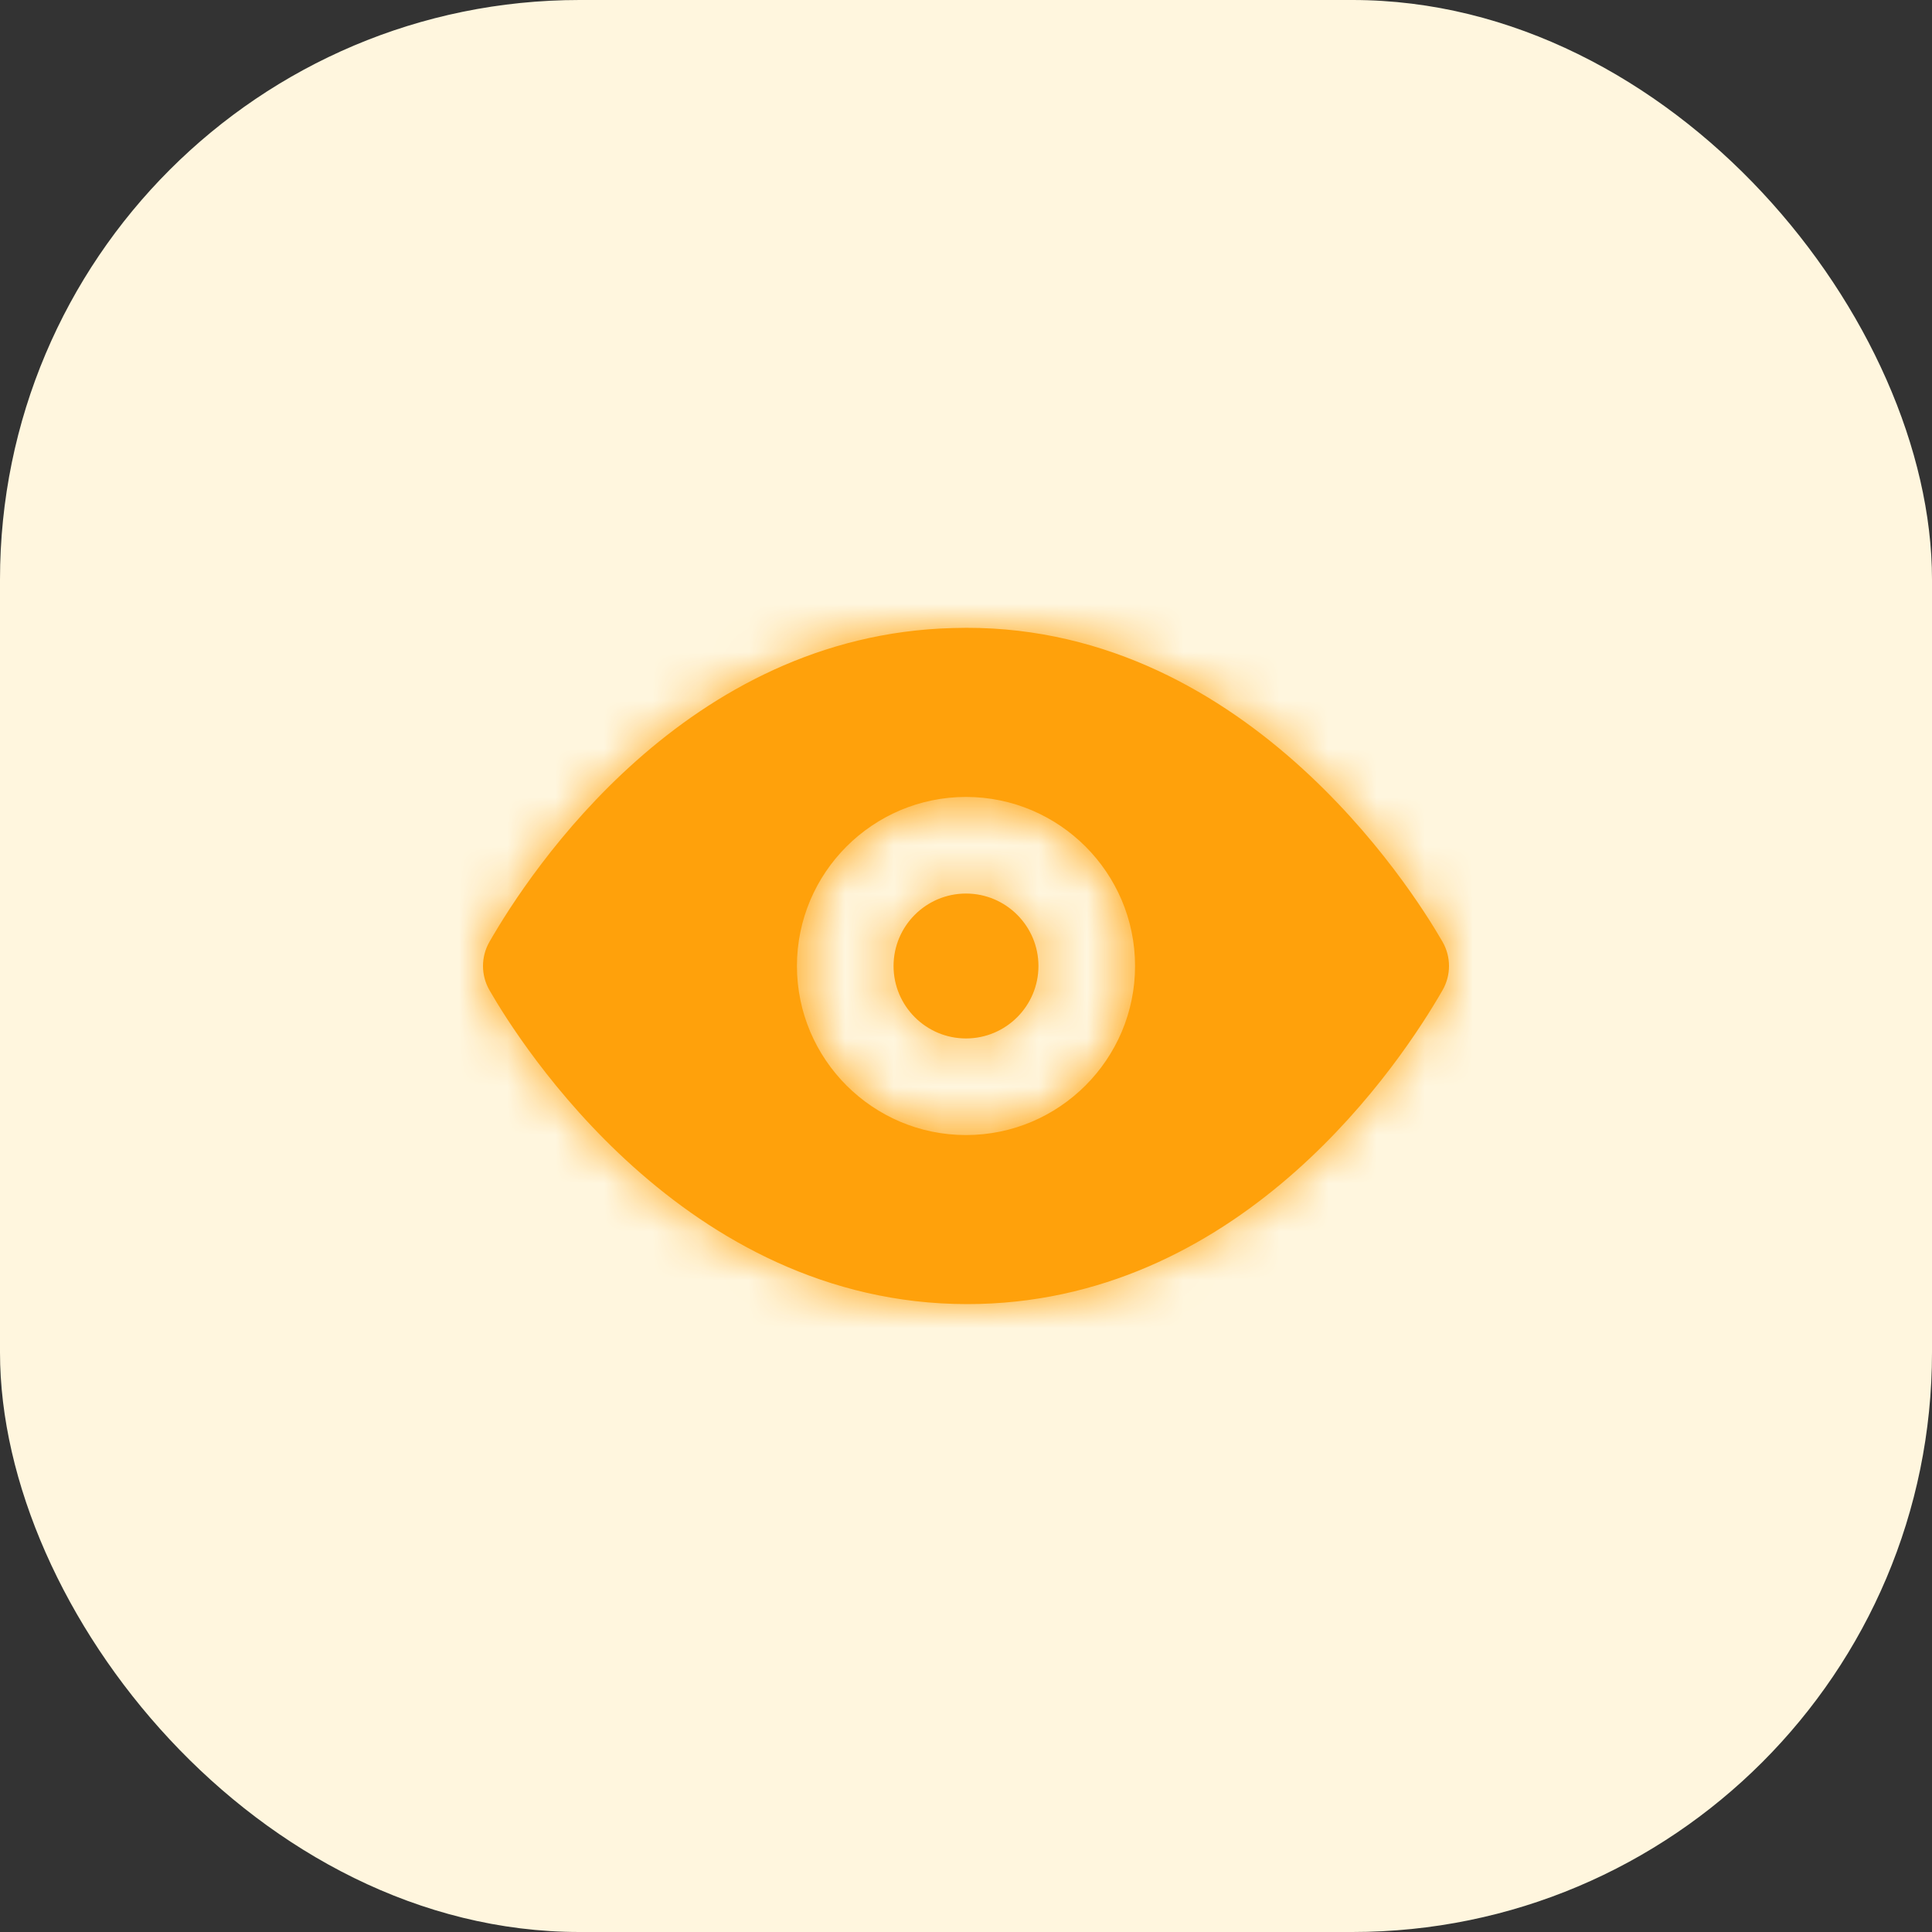 <svg width="40" height="40" viewBox="0 0 40 40" fill="none" xmlns="http://www.w3.org/2000/svg">
<rect x="0" y="0" width="40" height="40" fill="#333333" stroke="none"/>
<rect width="40" height="40" rx="12" fill="#FFF6DE"/>
<path fill-rule="evenodd" clip-rule="evenodd" d="M20 18.5C19.173 18.5 18.5 19.173 18.5 20C18.5 20.827 19.173 21.5 20 21.5C20.827 21.5 21.5 20.827 21.5 20C21.5 19.173 20.827 18.5 20 18.5ZM20 23.5C18.07 23.5 16.5 21.93 16.5 20C16.5 18.07 18.07 16.5 20 16.5C21.93 16.5 23.5 18.07 23.5 20C23.5 21.93 21.93 23.5 20 23.5ZM29.868 19.502C29.229 18.39 25.706 12.816 19.729 13.003C14.202 13.144 10.986 18.014 10.132 19.502C9.956 19.811 9.956 20.189 10.132 20.498C10.762 21.595 14.162 27 20.025 27C20.106 27 20.188 26.999 20.271 26.997C25.798 26.856 29.014 21.986 29.868 20.498C30.044 20.189 30.044 19.811 29.868 19.502Z" fill="#FFA10B"/>
<mask id="mask0_52_5176" style="mask-type:luminance" maskUnits="userSpaceOnUse" x="10" y="12" width="20" height="15">
<path fill-rule="evenodd" clip-rule="evenodd" d="M20 18.5C19.173 18.5 18.5 19.173 18.5 20C18.5 20.827 19.173 21.5 20 21.5C20.827 21.5 21.5 20.827 21.5 20C21.5 19.173 20.827 18.5 20 18.5ZM20 23.5C18.07 23.5 16.5 21.93 16.5 20C16.5 18.07 18.07 16.5 20 16.5C21.93 16.5 23.5 18.07 23.5 20C23.5 21.93 21.93 23.5 20 23.5ZM29.868 19.502C29.229 18.39 25.706 12.816 19.729 13.003C14.202 13.144 10.986 18.014 10.132 19.502C9.956 19.811 9.956 20.189 10.132 20.498C10.762 21.595 14.162 27 20.025 27C20.106 27 20.188 26.999 20.271 26.997C25.798 26.856 29.014 21.986 29.868 20.498C30.044 20.189 30.044 19.811 29.868 19.502Z" fill="white"/>
</mask>
<g mask="url(#mask0_52_5176)">
<rect x="8" y="8" width="24" height="24" fill="#FFA10B"/>
</g>
</svg>
